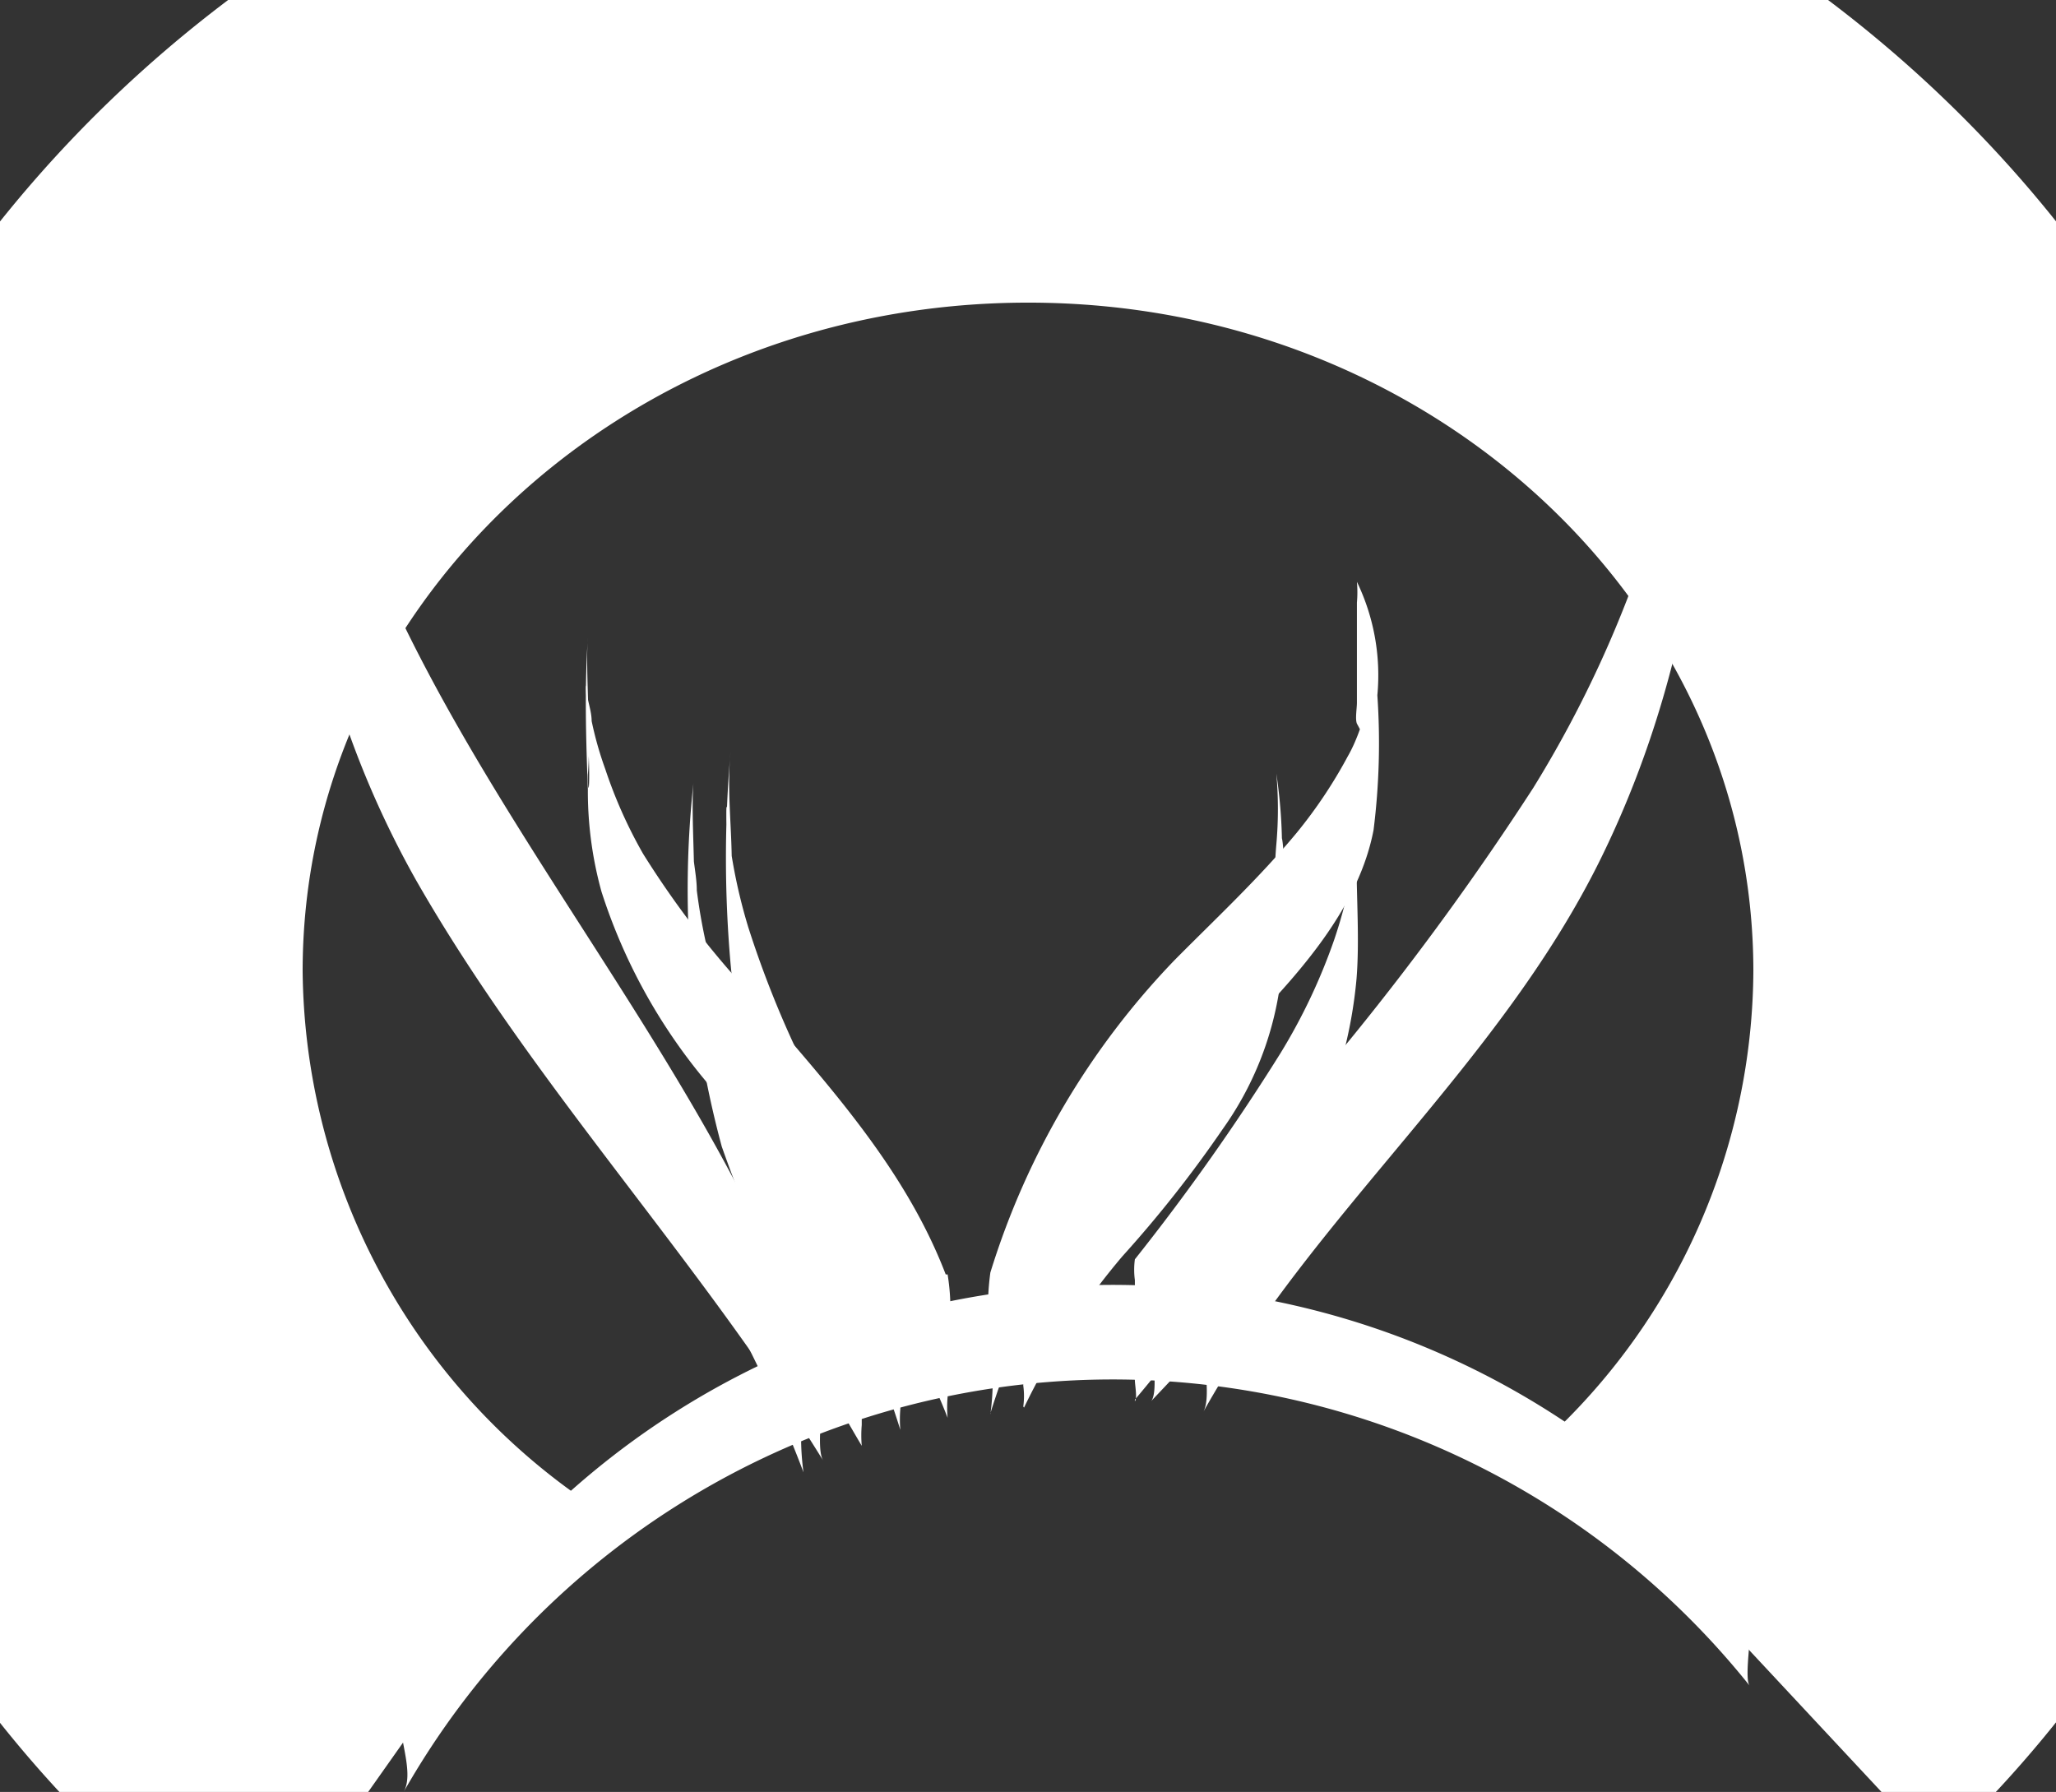 <svg xmlns="http://www.w3.org/2000/svg"
	 viewBox="0 0 54.35 47.37">
	<rect x="0" y="0" width="54.35" height="47.37" fill="#333333" stroke="none"/>
	<defs>
		<style>.cls-1{fill:none;stroke:#FFFFFF ;stroke-miterlimit:10;stroke-width:15;}.cls-2{fill:#FFFFFF;}</style>
	</defs>
	<g id="Layer_2" data-name="Layer 2">
		<g id="Layer_1-2" data-name="Layer 1">
			<path class="cls-1" d="M10.94,45.66A24.67,24.67,0,0,1,.5,25.68C.5,11.77,12.44.5,27.18.5S53.85,11.77,53.85,25.68a24.45,24.45,0,0,1-7.77,17.77"/>
			<path class="cls-2" d="M21.22,35.17C17.56,25.41,8.17,17.34,8,6.39c0-.72,0,.6,0,.67,0,.85,0,1.71,0,2.56.17,11.28,9.47,19.27,13.24,29.3a6.91,6.91,0,0,1,0-1.87,5.92,5.92,0,0,0,0-1.88Z"/>
			<path class="cls-2" d="M31.8,37.34c2.95-5.29,7.84-9.18,10.53-14.67s3.15-11.4,2.88-17.45c0,.89-.06,2.48,0,3.61s.06-.92,0-1c.15.24-.08,1.15-.1,1.45-.07.64-.16,1.29-.27,1.93A27.9,27.9,0,0,1,44,14.82a28.28,28.28,0,0,1-3.34,7.1C37.93,26,34.19,29.3,31.8,33.59c-.22.39,0,1.44,0,1.88s.23,1.49,0,1.87Z"/>
			<path class="cls-2" d="M10.67,47.37a21.56,21.56,0,0,1,35.58-2.81c-.12-.16,0-1,0-1.25s.14-1.05,0-1.25a21.56,21.56,0,0,0-35.58,2.81c-.36.64.35,1.88,0,2.5Z"/>
			<path class="cls-2" d="M21.78,34.86c-2.75-4.44-6.23-8.37-9.13-12.72a33,33,0,0,1-3.53-6.61,19.22,19.22,0,0,1-1-3.49C8,11.37,8,10.71,7.93,10c0,2.31,0,2.94,0,1.88L8,11.24c0-.37.1-.73.16-1.1.21-1.21-.2-2.54,0-3.75A25.22,25.22,0,0,0,11,23.27c3.11,5.44,7.47,10,10.76,15.34-.19-.31,0-1.49,0-1.87s.22-1.49,0-1.88Z"/>
			<path class="cls-2" d="M30.42,37.05c4.45-4.69,8.92-9.64,11.74-15.53A29,29,0,0,0,44.34,4.7c.19,1.22-.19,2.53,0,3.75a17.2,17.2,0,0,0,.24,2.31s.11-3,0-1.67c0,.43-.07.86-.12,1.28A22,22,0,0,1,43.66,14a30.35,30.35,0,0,1-3.13,6.83A75.52,75.52,0,0,1,30.42,33.3c-.21.22,0,1.57,0,1.88s.23,1.65,0,1.87Z"/>
			<path class="cls-2" d="M23.73,34.05A54,54,0,0,0,21,27.64a27,27,0,0,1-1.22-3.13,14.34,14.34,0,0,1-.41-1.72,8.62,8.62,0,0,1-.11-.87q-.12-1.92,0,2.34c0-.2,0-.41.05-.61.12-1.24-.12-2.52,0-3.75a32.15,32.15,0,0,0,0,5.55,14.78,14.78,0,0,0,1,4.18c1.06,2.76,2.62,5.33,3.49,8.17a3.25,3.25,0,0,1,0-.55V35.93a7,7,0,0,0,0-1.88Z"/>
			<path class="cls-2" d="M22.72,34.47a59.82,59.82,0,0,1-3-6.1,21.94,21.94,0,0,1-1-3.19,15.25,15.25,0,0,1-.3-1.64c0-.29-.06-.59-.09-.88-.05-1.05-.05-.32,0,2.16l0-.49c.08-1.12-.07-2.74,0-3.62a26.07,26.07,0,0,0,.75,9.6,44.49,44.49,0,0,0,3.7,7.91,3.25,3.25,0,0,1,0-.55c0-.44,0-.88,0-1.32s0-.89,0-1.33a1.69,1.69,0,0,0,0-.55Z"/>
			<path class="cls-2" d="M30,37a39.36,39.36,0,0,0,4.73-7,12.15,12.15,0,0,0,1.13-4.13c.08-1,0-2.09,0-3.13a23.39,23.39,0,0,0-.1-2.65c.14,1.23-.14,2.51,0,3.75q0,.35.06.69.1-4.11,0-2.15c0,.33-.09.67-.15,1a12.64,12.64,0,0,1-.4,1.46,15.41,15.41,0,0,1-1.42,3A58.76,58.76,0,0,1,30,33.29a2.11,2.11,0,0,0,0,.55v2.65c0,.11.07.49,0,.55Z"/>
			<path class="cls-2" d="M27.07,37.21a18.81,18.81,0,0,1,2.6-4,31.81,31.81,0,0,0,2.65-3.36,8.59,8.59,0,0,0,1.5-3.69A27.25,27.25,0,0,0,33.88,23a13.55,13.55,0,0,0-.14-2.55,10.63,10.63,0,0,1,0,1.87,10.73,10.73,0,0,0,0,1.88c0,.13,0,.26.07.39.21,1.3.18-3.43,0-2.3,0,.25-.07.49-.13.74a8.27,8.27,0,0,1-.52,1.52,14.7,14.7,0,0,1-1.85,2.9c-.69.88-1.51,1.69-2.16,2.6a22.18,22.18,0,0,0-2.1,3.38,2.05,2.05,0,0,0,0,.55c0,.44,0,.88,0,1.32s0,.89,0,1.33a2,2,0,0,1,0,.55Z"/>
			<path class="cls-2" d="M25,33.69c-1.12-2.92-3.27-5.18-5.26-7.52A24.6,24.6,0,0,1,17,22.57a12.36,12.36,0,0,1-1-2.24,9.21,9.21,0,0,1-.36-1.27c0-.19-.06-.39-.1-.58-.07-.7-.08-.38,0,1s0,1.67,0,1c.09-1.12-.07-2.73,0-3.62-.09,1.34-.05,2.68,0,4a9.94,9.94,0,0,0,.36,2.71,14.89,14.89,0,0,0,2.75,5c2.25,2.89,5.06,5.41,6.4,8.91a3.17,3.17,0,0,1,0-.55V35.56a5.86,5.86,0,0,0,0-1.87Z"/>
			<path class="cls-2" d="M26.18,37.36a22.31,22.31,0,0,1,2.75-5.74A38,38,0,0,1,33.12,27c1.35-1.41,2.81-3.08,3.19-5.06a18.41,18.41,0,0,0,.1-3.56,5.68,5.68,0,0,0-.54-3,3.17,3.17,0,0,1,0,.55v2.65c0,.14-.05.43,0,.55a4.25,4.25,0,0,1,.53,1.73l0-.55c0-4.15,0-1.65-.77-.32A12.58,12.58,0,0,1,34.29,22c-1,1.21-2.14,2.27-3.24,3.38a20.68,20.68,0,0,0-4.87,8.26,7,7,0,0,0,0,1.88,6.9,6.9,0,0,1,0,1.87Z"/>
		</g>
	</g>
</svg>


